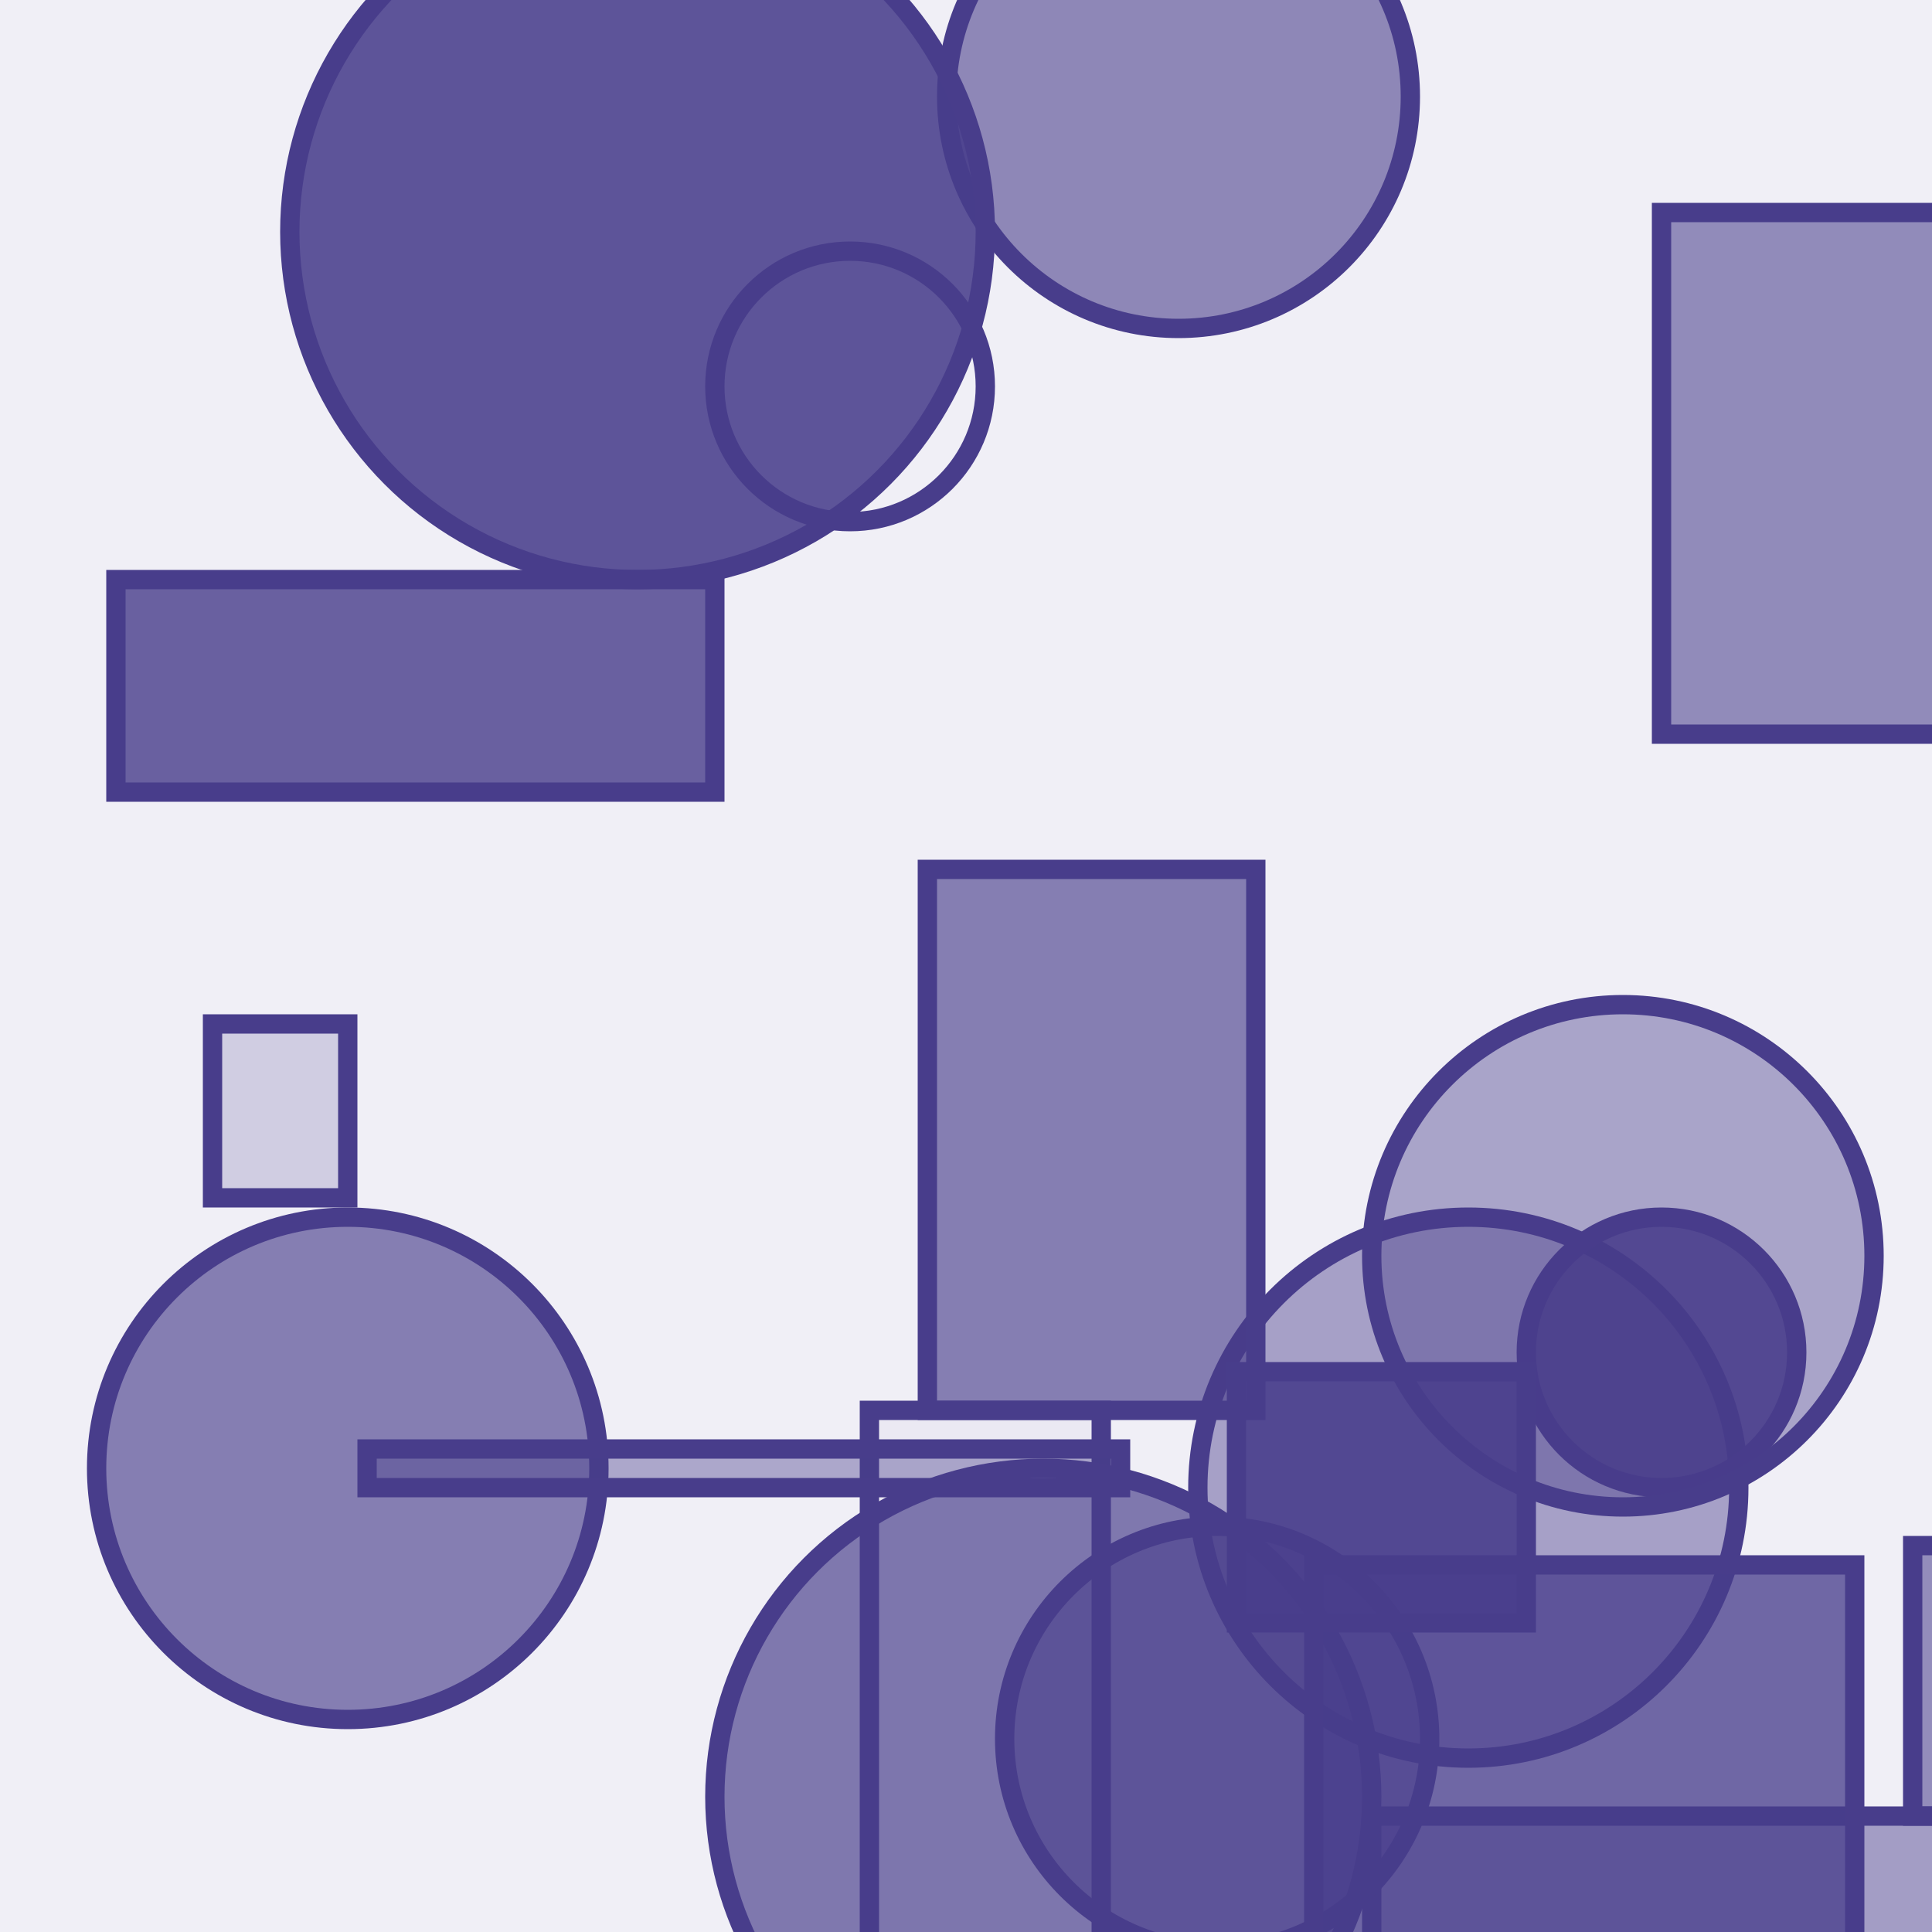 <?xml version="1.0" encoding="UTF-8" ?>
<!DOCTYPE svg PUBLIC "-//W3C//DTD SVG 1.1//EN" "http://www.w3.org/Graphics/SVG/1.1/DTD/svg11.dtd">
<svg width="100" height="100" xmlns="http://www.w3.org/2000/svg" version="1.1">
  <rect x="0" y="0" width="100" height="100" fill="rgb(72, 61, 139)" fill-opacity="0.08"/>
  <rect x="45" y="73" width="12" height="29" stroke="rgb(72, 61, 139)" fill="rgb(72, 61, 139)" fill-opacity="0.03"/>
  <circle cx="61" cy="5" r="12" stroke="rgb(72, 61, 139)" fill="rgb(72, 61, 139)" fill-opacity="0.58"/>
  <circle cx="76" cy="77" r="14" stroke="rgb(72, 61, 139)" fill="rgb(72, 61, 139)" fill-opacity="0.44"/>
  <circle cx="86" cy="70" r="7" stroke="rgb(72, 61, 139)" fill="rgb(72, 61, 139)" fill-opacity="0.88"/>
  <rect x="99" y="80" width="24" height="14" stroke="rgb(72, 61, 139)" fill="rgb(72, 61, 139)" fill-opacity="0.55"/>
  <rect x="86" y="11" width="27" height="27" stroke="rgb(72, 61, 139)" fill="rgb(72, 61, 139)" fill-opacity="0.56"/>
  <rect x="6" y="30" width="31" height="11" stroke="rgb(72, 61, 139)" fill="rgb(72, 61, 139)" fill-opacity="0.8"/>
  <circle cx="18" cy="76" r="13" stroke="rgb(72, 61, 139)" fill="rgb(72, 61, 139)" fill-opacity="0.63"/>
  <circle cx="84" cy="65" r="13" stroke="rgb(72, 61, 139)" fill="rgb(72, 61, 139)" fill-opacity="0.42"/>
  <rect x="71" y="94" width="32" height="27" stroke="rgb(72, 61, 139)" fill="rgb(72, 61, 139)" fill-opacity="0.46"/>
  <rect x="48" y="45" width="17" height="28" stroke="rgb(72, 61, 139)" fill="rgb(72, 61, 139)" fill-opacity="0.63"/>
  <rect x="27" y="20" width="0" height="16" stroke="rgb(72, 61, 139)" fill="rgb(72, 61, 139)" fill-opacity="0.68"/>
  <rect x="19" y="75" width="39" height="2" stroke="rgb(72, 61, 139)" fill="rgb(72, 61, 139)" fill-opacity="0.4"/>
  <circle cx="33" cy="12" r="18" stroke="rgb(72, 61, 139)" fill="rgb(72, 61, 139)" fill-opacity="0.87"/>
  <circle cx="44" cy="20" r="7" stroke="rgb(72, 61, 139)" fill="rgb(72, 61, 139)" fill-opacity="0.0"/>
  <circle cx="63" cy="90" r="11" stroke="rgb(72, 61, 139)" fill="rgb(72, 61, 139)" fill-opacity="0.61"/>
  <rect x="11" y="53" width="7" height="9" stroke="rgb(72, 61, 139)" fill="rgb(72, 61, 139)" fill-opacity="0.19"/>
  <circle cx="54" cy="93" r="17" stroke="rgb(72, 61, 139)" fill="rgb(72, 61, 139)" fill-opacity="0.67"/>
  <rect x="68" y="81" width="28" height="20" stroke="rgb(72, 61, 139)" fill="rgb(72, 61, 139)" fill-opacity="0.76"/>
  <rect x="64" y="71" width="15" height="13" stroke="rgb(72, 61, 139)" fill="rgb(72, 61, 139)" fill-opacity="0.89"/>
  <circle cx="94" cy="10" r="0" stroke="rgb(72, 61, 139)" fill="rgb(72, 61, 139)" fill-opacity="0.26"/>
</svg>
